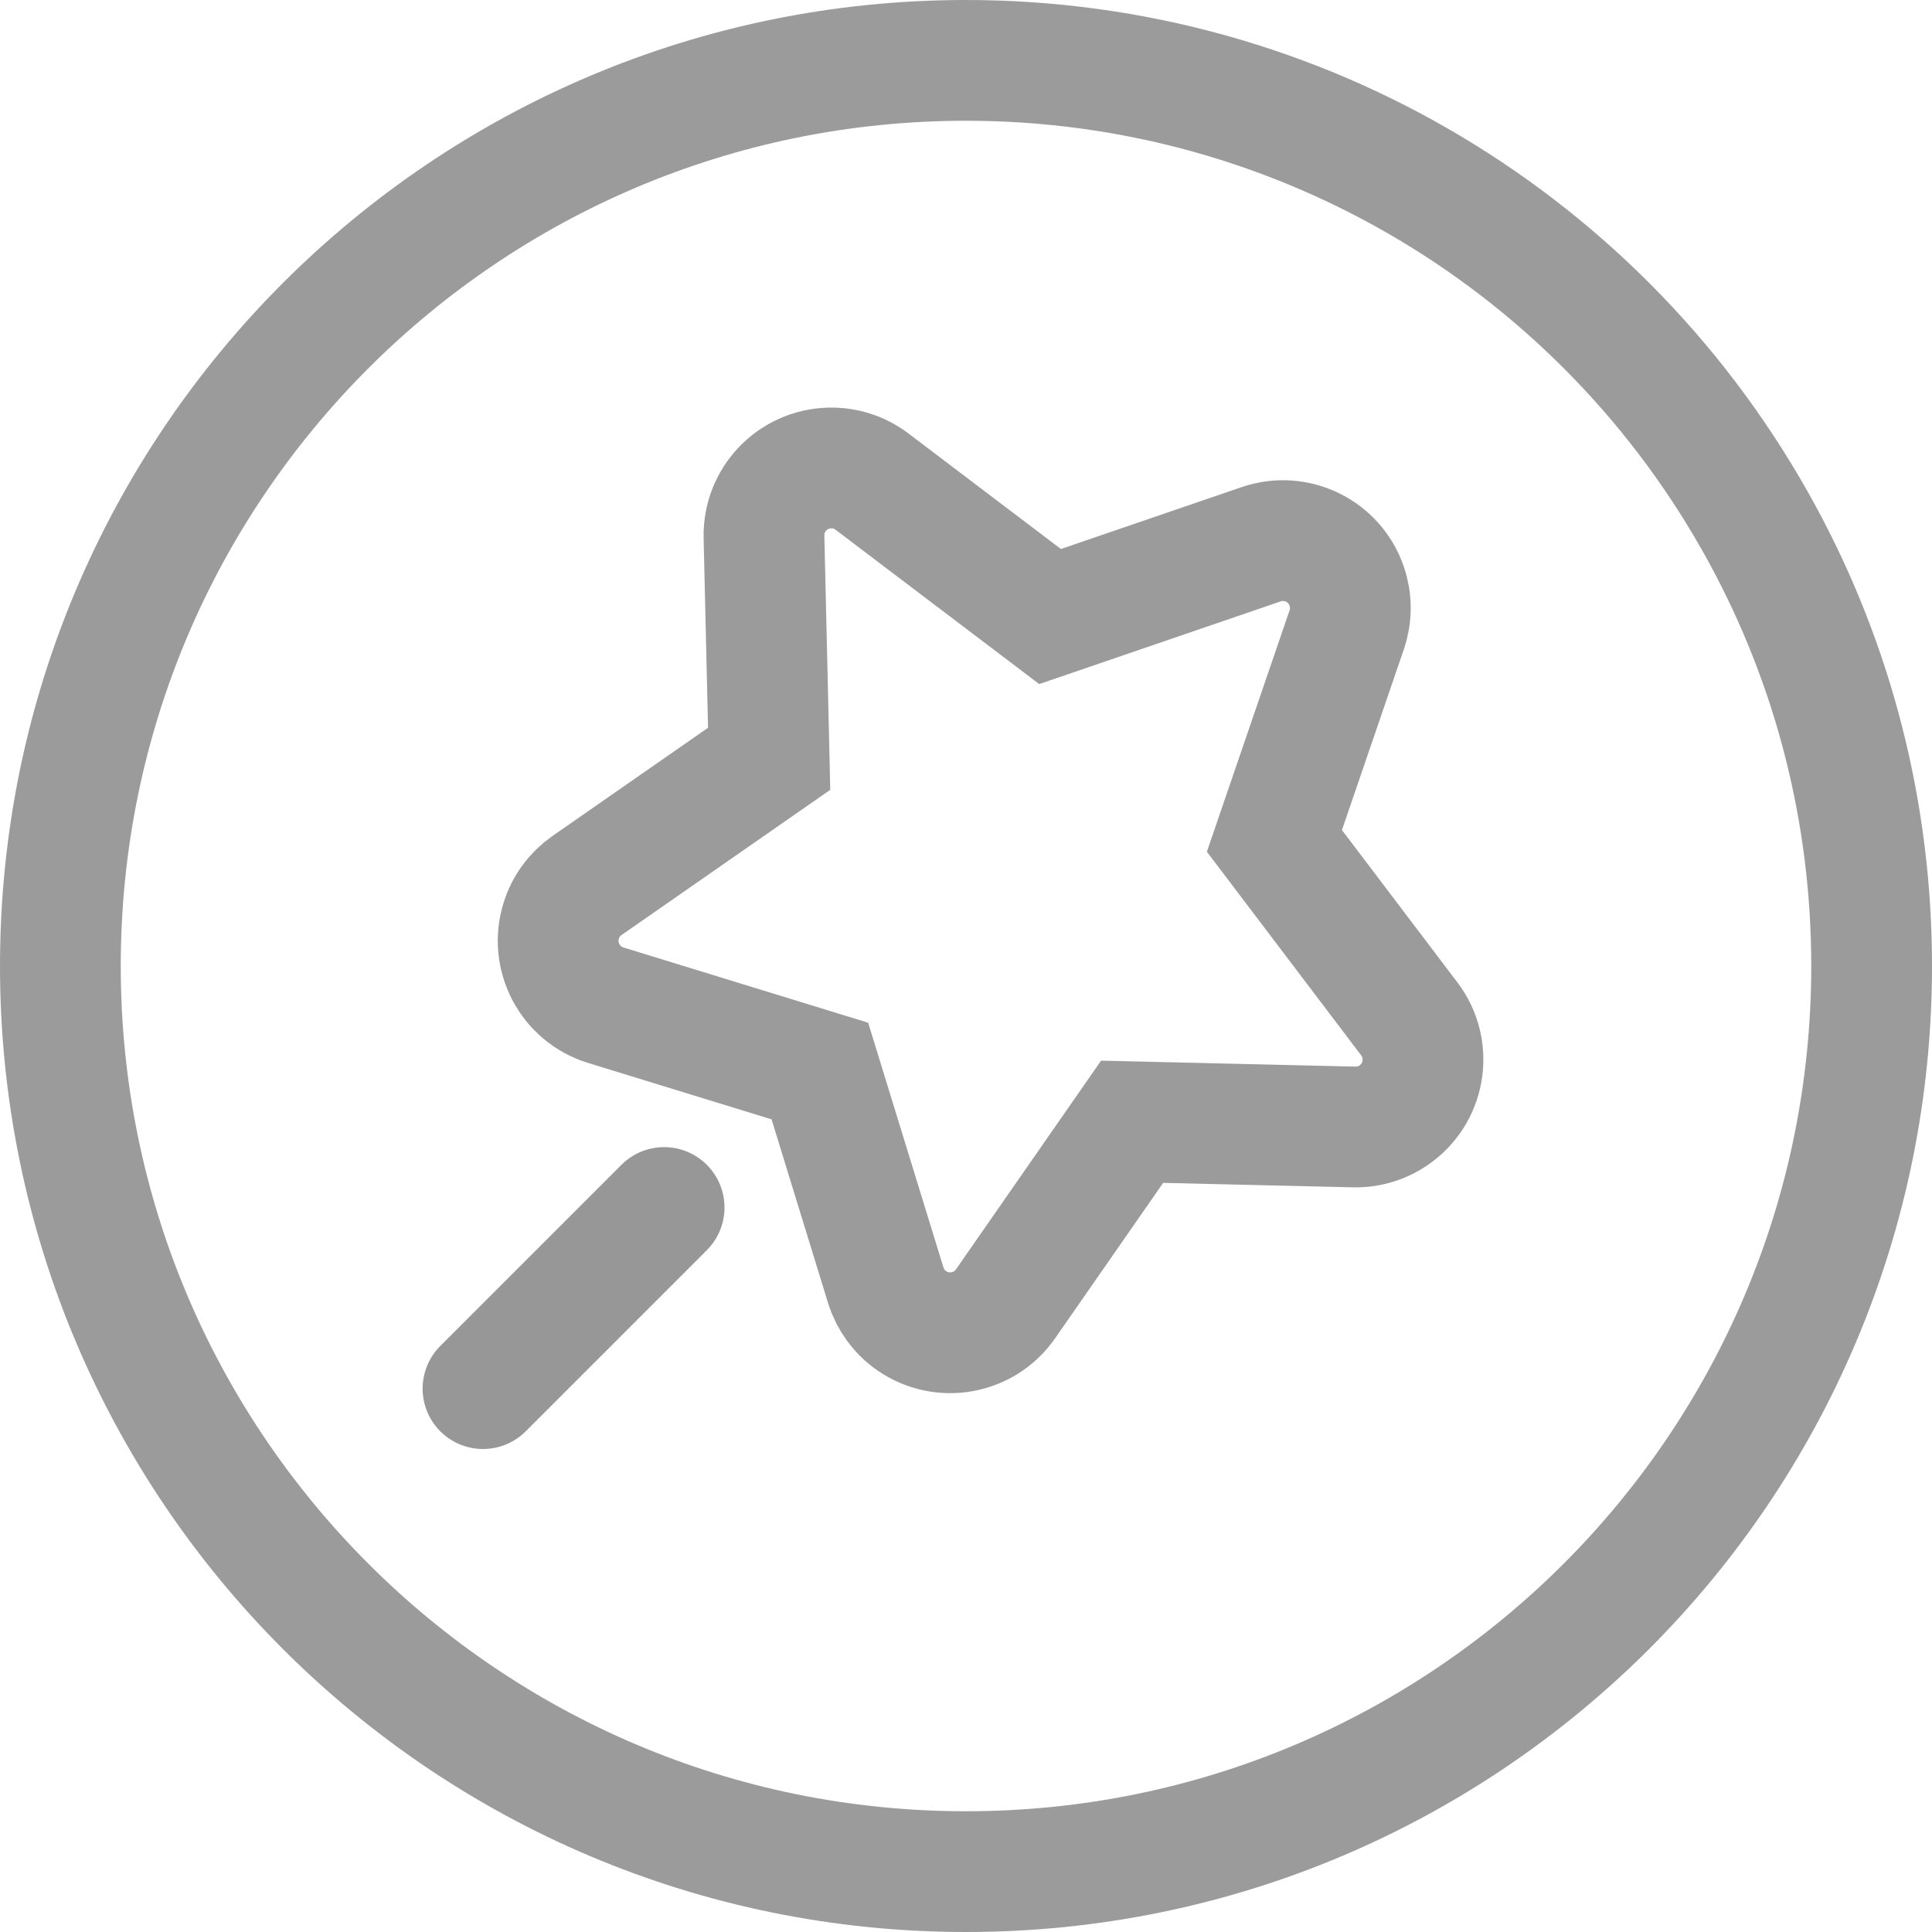 <?xml version="1.0" encoding="UTF-8"?>
<svg width="32px" height="32px" viewBox="0 0 32 32" version="1.1" xmlns="http://www.w3.org/2000/svg" xmlns:xlink="http://www.w3.org/1999/xlink">
    <!-- Generator: Sketch 53.2 (72643) - https://sketchapp.com -->
    <title>PPT一键美化</title>
    <desc>Created with Sketch.</desc>
    <g id="页面-1" stroke="none" stroke-width="1" fill="none" fill-rule="evenodd">
        <g id="官网3合1" transform="translate(-390, -2259)">
            <g id="PPT一键美化" transform="translate(390, 2259)">
                <g id="矩形" fill="#EAEAEA" opacity="0">
                    <rect x="0" y="0" width="32" height="32"></rect>
                </g>
                <path d="M16,31 C24.284,31 31,24.284 31,16 C31,13.461 30.369,11.015 29.182,8.836 C26.572,4.045 21.555,1 16,1 C7.716,1 1,7.716 1,16 C1,24.284 7.716,31 16,31 Z" id="Oval" stroke="#9B9B9B" stroke-width="2"></path>
                <g id="Group-2" transform="translate(5, 3)" stroke-width="2">
                    <path d="M3,20 L6,17 L3,20 Z" id="Path-5" stroke="#979797" stroke-linecap="round" stroke-linejoin="round"></path>
                    <g id="Group" transform="translate(11.879, 11.579) rotate(-315) translate(-11.879, -11.579) translate(3.879, 4.079)" stroke="#9B9B9B">
                        <path d="M7.902,12.068 L4.623,13.805 C4.078,14.093 3.402,13.885 3.114,13.34 C2.997,13.12 2.958,12.867 3.002,12.621 L3.651,9.005 L0.992,6.467 C0.546,6.041 0.529,5.335 0.955,4.889 C1.129,4.706 1.36,4.588 1.61,4.554 L5.275,4.049 L6.9,0.731 C7.171,0.177 7.84,-0.052 8.393,0.219 C8.616,0.328 8.796,0.508 8.905,0.731 L10.53,4.049 L14.195,4.554 C14.805,4.638 15.232,5.201 15.148,5.812 C15.114,6.062 14.996,6.293 14.813,6.467 L12.153,9.005 L12.803,12.621 C12.912,13.228 12.508,13.808 11.901,13.917 C11.656,13.961 11.402,13.921 11.182,13.805 L7.902,12.068 Z" id="Star-2"></path>
                    </g>
                </g>
            </g>
        </g>
    </g>
</svg>